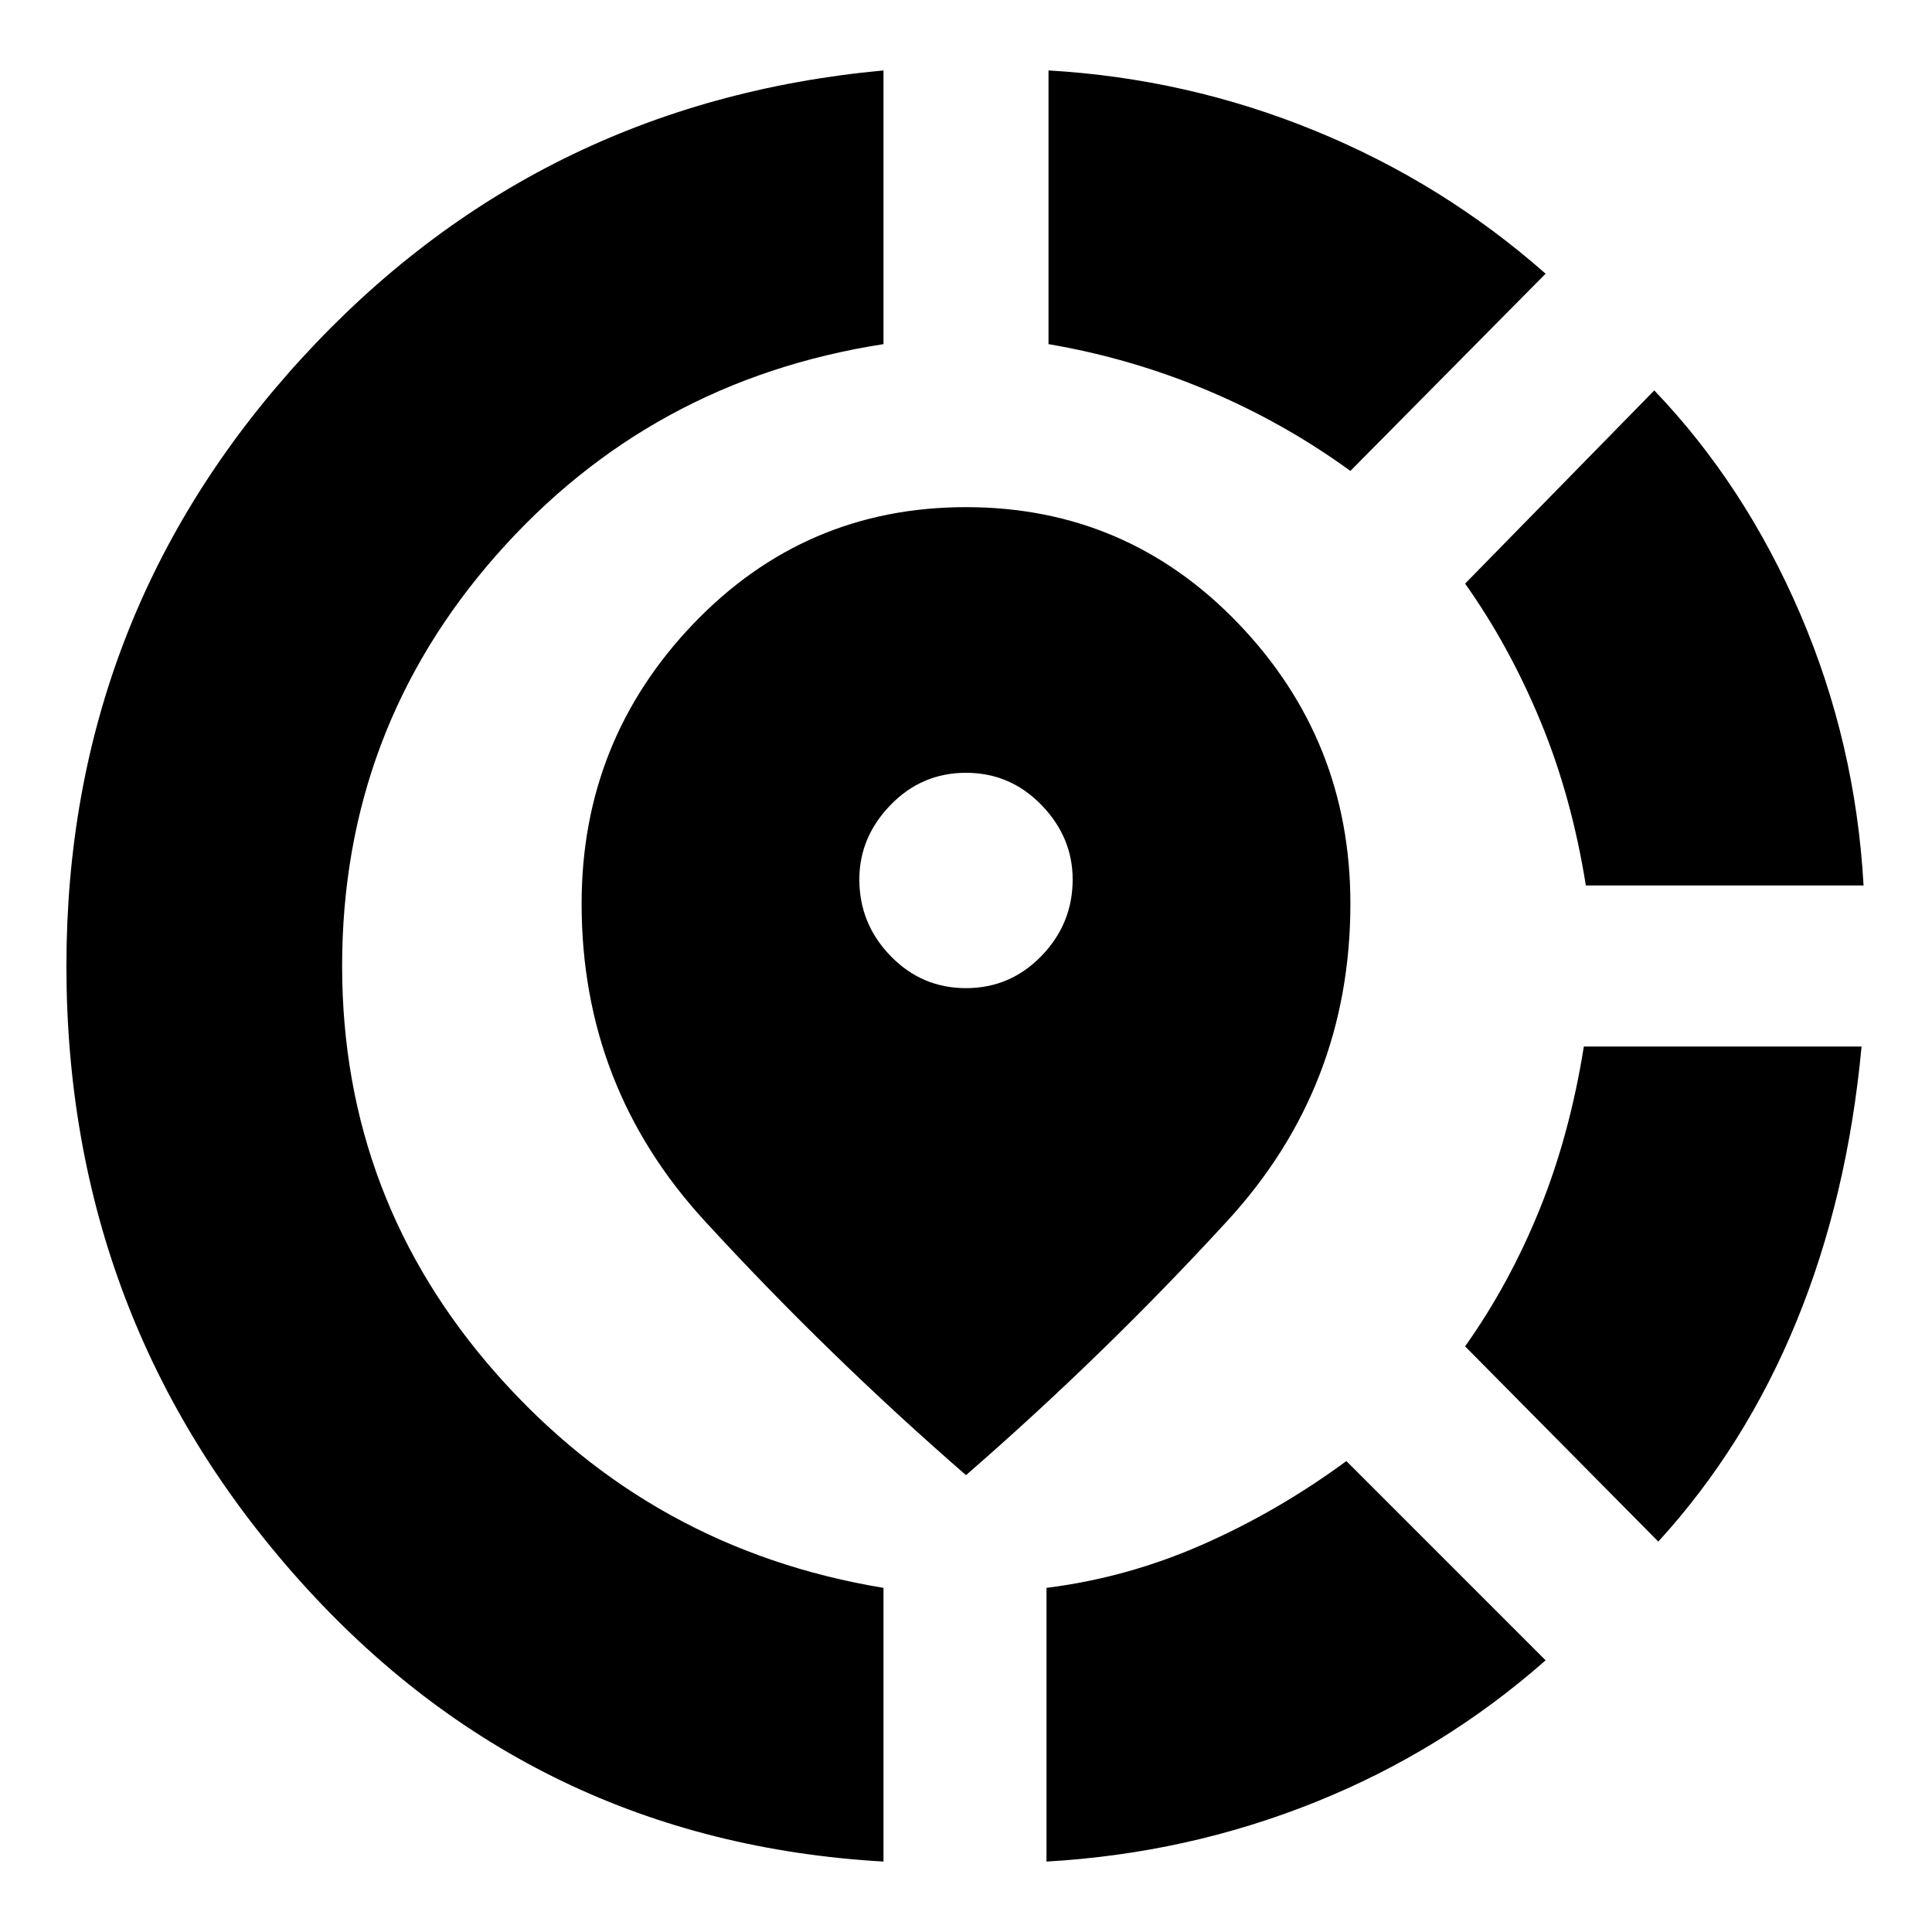 <svg xmlns="http://www.w3.org/2000/svg" height="24" viewBox="0 -960 960 960" width="24"><path d="M520-35v-136q40-5 77.5-21.5T669-234l99 99q-51 45-114.5 70.5T520-35Zm304-159-96-97q22-31 37-68t22-81h138q-7 75-32.5 137T824-194Zm-36-326q-7-44-22.5-81.5T728-670l94-96q45 47 72.5 111T926-520H788ZM439-35Q265-45 149-174.5T33-480q0-174 116.5-301.5T439-925v136q-116 18-192.5 105T170-480q0 116 77 203t192 106v136Zm232-691q-33-24-71-40t-79-23v-136q69 4 132.5 30T768-824l-97 98ZM480-227q-69-60-130-126.5T289-511q0-81 55.5-139T480-708q80 0 135.5 58T671-511q0 91-61 157.5T480-227Zm0-242q22 0 37.5-16t15.5-38q0-21-15.5-37T480-576q-22 0-37.5 16T427-523q0 22 15.5 38t37.5 16Z"/></svg>